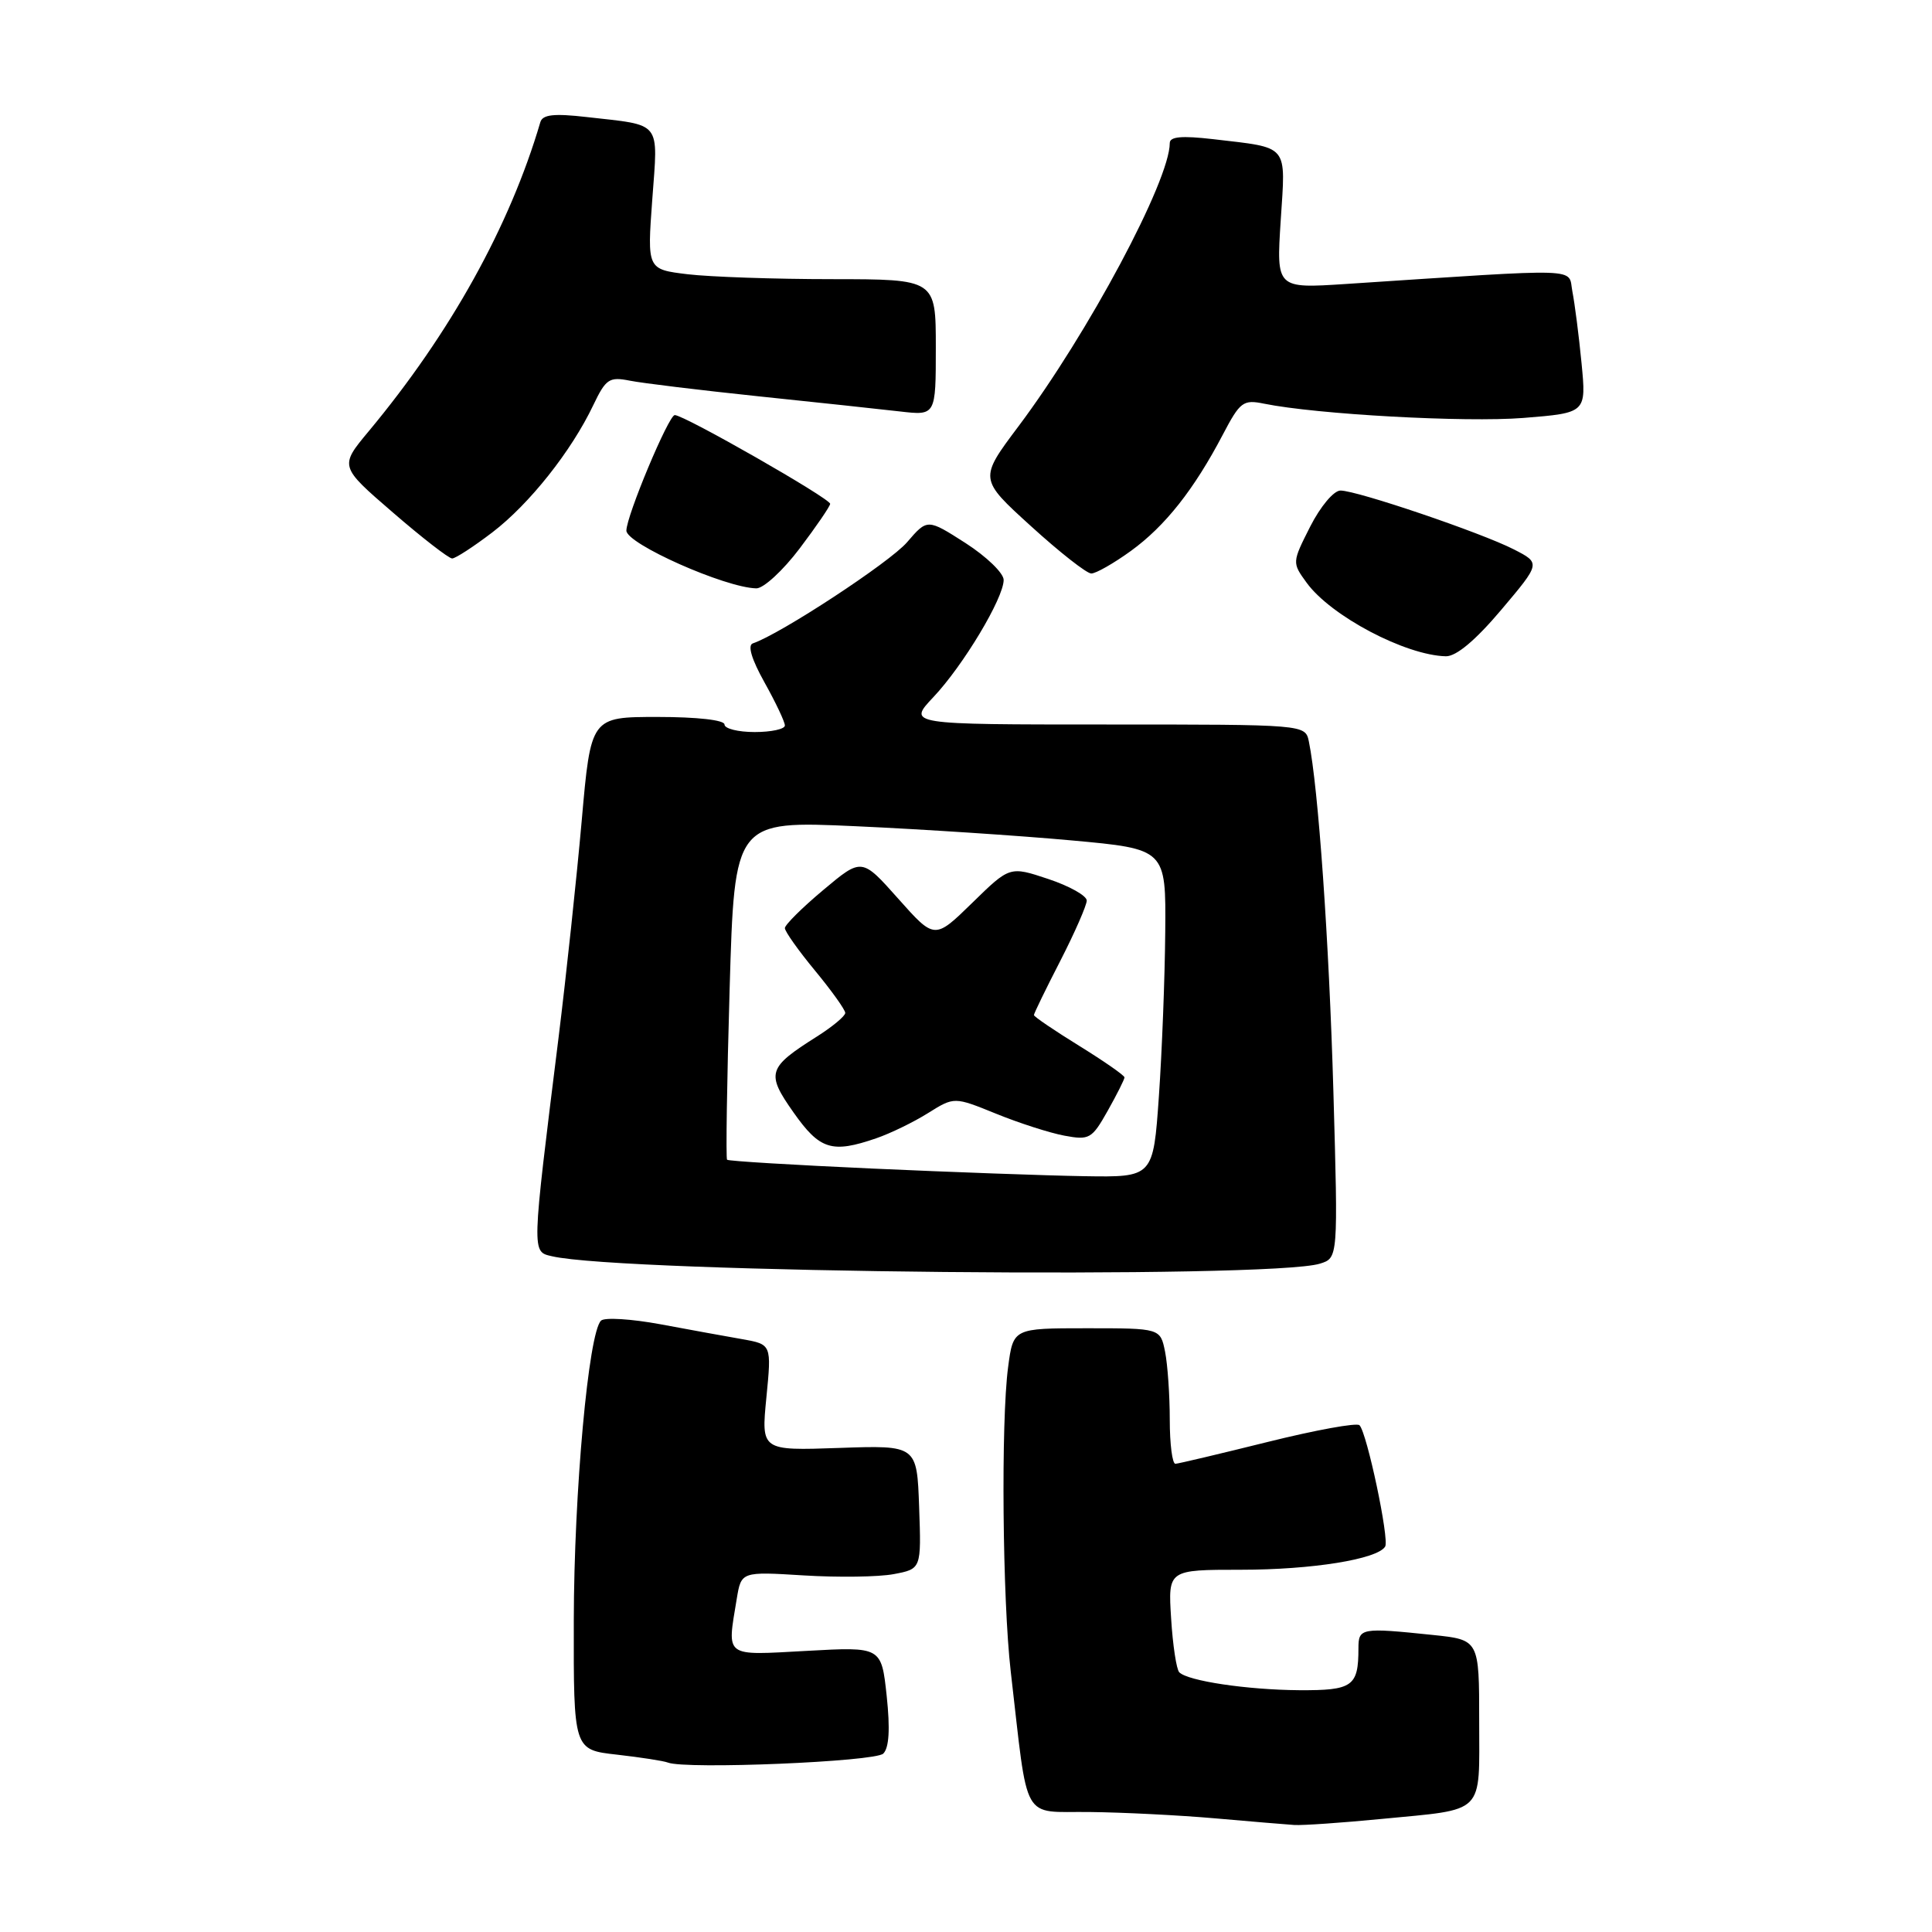 <?xml version="1.0" encoding="UTF-8" standalone="no"?>
<!DOCTYPE svg PUBLIC "-//W3C//DTD SVG 1.1//EN" "http://www.w3.org/Graphics/SVG/1.1/DTD/svg11.dtd" >
<svg xmlns="http://www.w3.org/2000/svg" xmlns:xlink="http://www.w3.org/1999/xlink" version="1.1" viewBox="0 0 256 256">
 <g >
 <path fill="currentColor"
d=" M 183.05 241.02 C 196.94 239.67 196.00 240.61 196.00 228.04 C 196.00 217.28 196.00 217.28 189.85 216.64 C 180.33 215.65 180.00 215.71 180.00 218.42 C 180.00 223.46 179.23 224.00 172.14 223.96 C 165.25 223.91 157.41 222.74 156.26 221.59 C 155.89 221.22 155.40 218.02 155.18 214.46 C 154.77 208.00 154.77 208.00 164.44 208.00 C 173.83 208.00 182.51 206.61 183.54 204.93 C 184.12 204.00 181.13 189.85 180.14 188.85 C 179.79 188.49 174.32 189.49 168.00 191.06 C 161.68 192.63 156.16 193.94 155.75 193.96 C 155.34 193.98 155.00 191.36 155.00 188.12 C 155.00 184.89 154.72 180.84 154.38 179.12 C 153.75 176.00 153.75 176.00 144.00 176.00 C 134.26 176.00 134.26 176.00 133.58 181.15 C 132.62 188.37 132.83 211.96 133.93 221.50 C 136.30 241.88 135.23 239.99 144.38 240.10 C 148.85 240.15 156.32 240.53 161.00 240.94 C 165.68 241.35 170.40 241.75 171.50 241.82 C 172.60 241.89 177.80 241.53 183.05 241.02 Z  M 117.04 232.36 C 117.81 231.59 117.96 229.11 117.49 224.71 C 116.79 218.20 116.79 218.20 106.89 218.75 C 95.85 219.35 96.33 219.71 97.62 211.87 C 98.22 208.24 98.22 208.24 106.49 208.75 C 111.04 209.03 116.41 208.96 118.42 208.58 C 122.08 207.89 122.08 207.89 121.79 199.70 C 121.50 191.50 121.50 191.50 111.18 191.86 C 100.86 192.22 100.86 192.22 101.55 185.18 C 102.24 178.14 102.24 178.14 98.37 177.45 C 96.24 177.08 91.35 176.19 87.50 175.47 C 83.65 174.76 80.11 174.54 79.64 174.99 C 77.98 176.58 76.06 197.69 76.03 214.68 C 76.00 231.86 76.00 231.86 81.75 232.50 C 84.91 232.86 87.95 233.33 88.50 233.55 C 90.88 234.48 115.97 233.44 117.04 232.36 Z  M 174.90 167.44 C 177.31 166.69 177.31 166.69 176.68 144.59 C 176.11 124.71 174.68 104.30 173.43 98.25 C 172.96 96.00 172.96 96.00 146.61 96.00 C 120.26 96.00 120.26 96.00 123.68 92.37 C 127.62 88.20 132.98 79.27 132.99 76.85 C 133.00 75.95 130.72 73.75 127.94 71.96 C 122.88 68.72 122.88 68.72 120.19 71.85 C 117.91 74.51 103.37 84.04 99.76 85.25 C 99.03 85.49 99.58 87.34 101.31 90.44 C 102.79 93.09 104.00 95.65 104.00 96.13 C 104.00 96.61 102.20 97.00 100.00 97.00 C 97.80 97.00 96.00 96.55 96.00 96.00 C 96.00 95.41 92.38 95.00 87.14 95.00 C 78.29 95.00 78.29 95.00 77.08 108.75 C 76.41 116.31 75.03 129.25 74.01 137.50 C 70.42 166.35 70.44 165.83 73.14 166.46 C 82.51 168.66 168.35 169.49 174.90 167.44 Z  M 198.92 80.81 C 204.15 74.62 204.15 74.62 200.60 72.80 C 196.29 70.59 179.82 65.00 177.62 65.00 C 176.73 65.00 174.97 67.10 173.61 69.77 C 171.20 74.54 171.20 74.55 173.14 77.22 C 176.35 81.63 186.24 86.84 191.59 86.96 C 192.96 86.98 195.51 84.85 198.92 80.81 Z  M 105.97 72.66 C 108.19 69.72 110.00 67.07 110.00 66.76 C 110.00 66.05 90.67 55.00 89.41 55.00 C 88.60 55.00 83.00 68.37 83.00 70.31 C 83.00 72.06 96.09 77.88 100.22 77.96 C 101.16 77.98 103.75 75.60 105.97 72.66 Z  M 149.85 73.00 C 154.39 69.71 158.22 64.86 162.03 57.59 C 164.32 53.23 164.72 52.92 167.50 53.49 C 174.50 54.91 194.13 55.99 201.85 55.38 C 210.20 54.71 210.20 54.71 209.56 48.10 C 209.21 44.47 208.66 40.21 208.35 38.63 C 207.73 35.44 210.34 35.53 178.31 37.63 C 169.12 38.23 169.12 38.23 169.70 29.23 C 170.36 18.98 170.91 19.64 160.75 18.44 C 156.58 17.96 155.00 18.10 155.00 18.96 C 155.00 23.93 144.18 44.18 134.96 56.48 C 129.72 63.46 129.72 63.46 136.61 69.72 C 140.40 73.17 143.99 75.99 144.60 75.99 C 145.20 76.00 147.57 74.65 149.85 73.00 Z  M 65.24 70.54 C 70.14 66.80 75.72 59.77 78.62 53.67 C 80.28 50.20 80.73 49.90 83.45 50.44 C 85.10 50.77 92.76 51.70 100.48 52.51 C 108.19 53.31 116.64 54.22 119.25 54.52 C 124.00 55.07 124.00 55.07 124.00 46.03 C 124.00 37.00 124.00 37.00 110.25 36.99 C 102.69 36.99 94.08 36.69 91.12 36.34 C 85.75 35.69 85.75 35.69 86.43 26.43 C 87.20 15.90 87.80 16.65 77.75 15.51 C 73.40 15.01 71.90 15.18 71.60 16.18 C 67.55 29.97 59.67 44.16 48.85 57.15 C 44.98 61.80 44.98 61.80 52.05 67.90 C 55.93 71.26 59.47 74.00 59.91 74.00 C 60.35 74.00 62.75 72.44 65.24 70.54 Z  M 115.58 154.84 C 105.17 154.37 96.51 153.85 96.34 153.67 C 96.17 153.50 96.32 143.32 96.68 131.05 C 97.33 108.75 97.33 108.75 113.41 109.48 C 122.26 109.88 135.12 110.73 142.00 111.36 C 154.50 112.50 154.50 112.50 154.40 123.50 C 154.35 129.55 153.97 139.34 153.56 145.25 C 152.81 156.00 152.81 156.00 143.65 155.85 C 138.62 155.77 125.98 155.31 115.58 154.84 Z  M 116.10 150.83 C 117.97 150.19 121.06 148.69 122.97 147.49 C 126.44 145.32 126.44 145.32 131.98 147.57 C 135.02 148.81 139.10 150.12 141.03 150.48 C 144.35 151.10 144.68 150.91 146.78 147.18 C 148.00 145.01 149.00 143.02 149.00 142.76 C 149.00 142.50 146.30 140.62 143.00 138.58 C 139.70 136.54 137.00 134.71 137.00 134.50 C 137.00 134.29 138.57 131.06 140.50 127.31 C 142.42 123.56 143.99 119.97 144.00 119.33 C 144.00 118.69 141.70 117.40 138.90 116.47 C 133.80 114.77 133.80 114.77 128.82 119.64 C 123.84 124.50 123.84 124.50 119.02 119.08 C 114.19 113.65 114.19 113.65 109.10 117.92 C 106.29 120.27 104.00 122.55 104.00 122.98 C 104.00 123.42 105.80 125.96 108.00 128.62 C 110.20 131.29 112.00 133.80 112.00 134.22 C 112.00 134.63 110.31 136.04 108.24 137.35 C 101.70 141.48 101.48 142.20 105.15 147.41 C 108.63 152.35 110.23 152.85 116.10 150.83 Z "/>
</g>
</svg>
